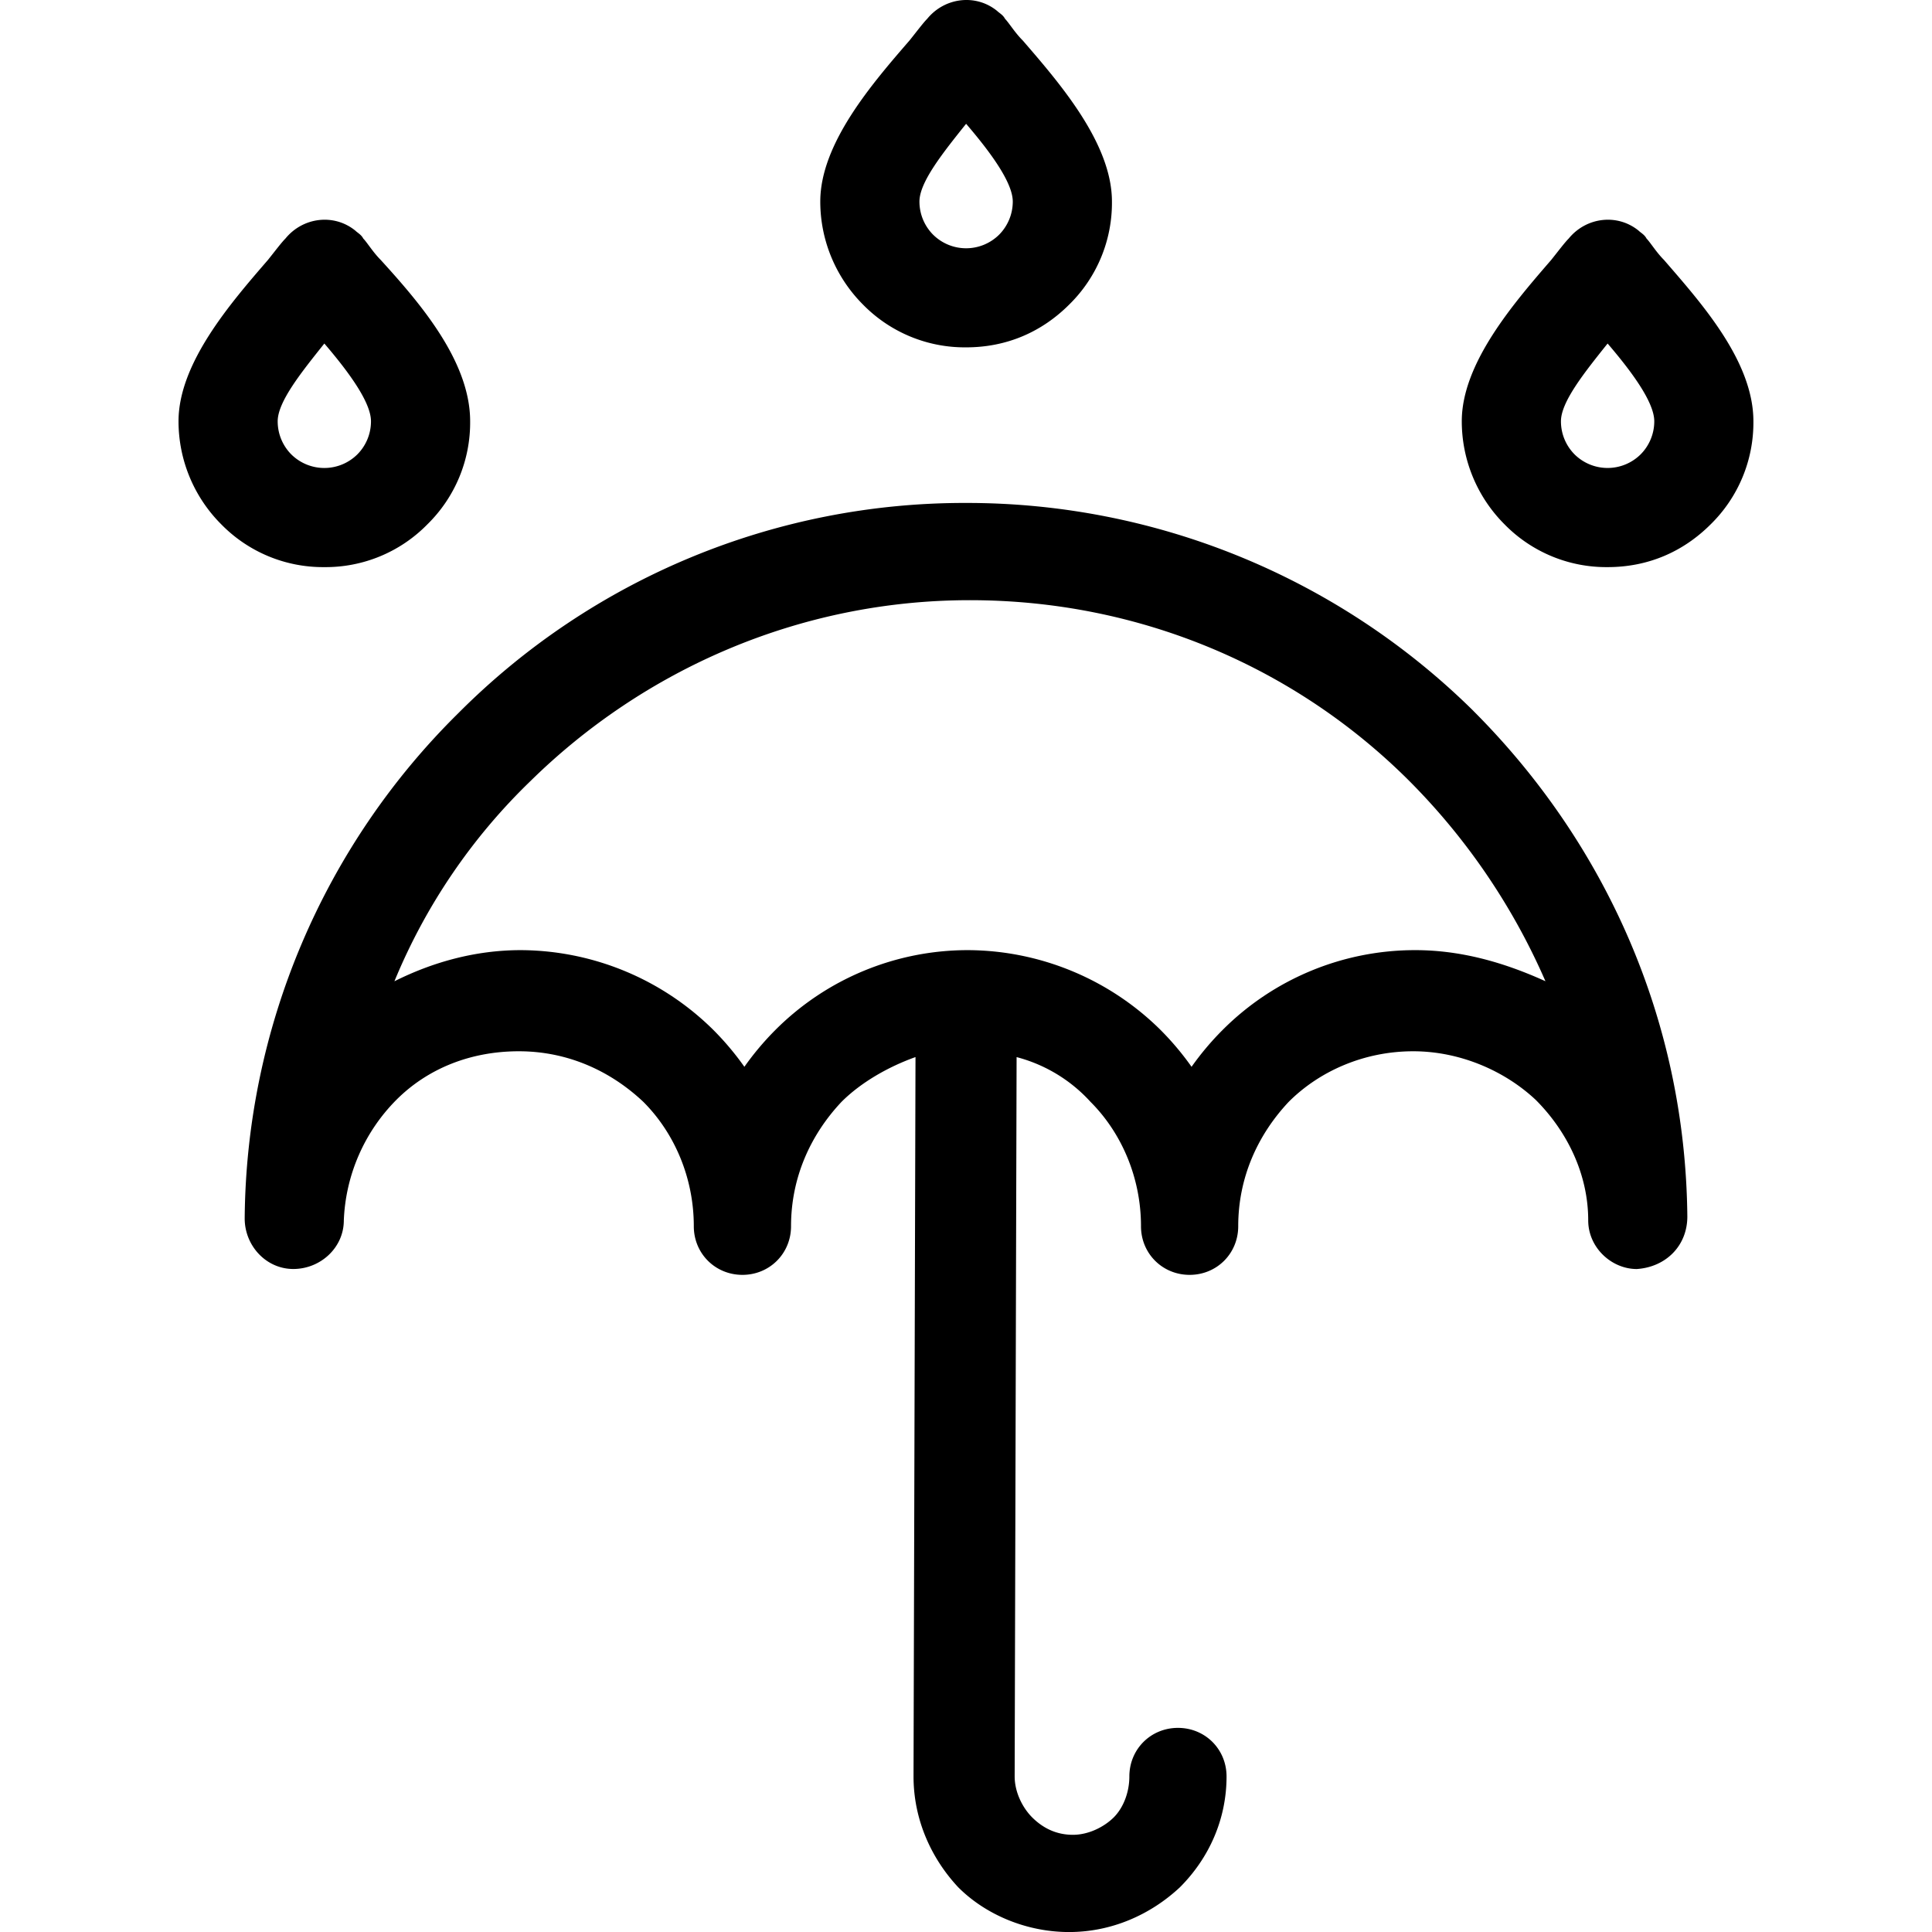 <svg width="52" height="52" fill="none" xmlns="http://www.w3.org/2000/svg"><path d="M39.66 19.137a19.393 19.393 0 00-13.66-5.6 19.218 19.218 0 00-13.658 5.652 19.311 19.311 0 00-5.756 13.606c0 .733.576 1.36 1.308 1.36.733 0 1.36-.575 1.36-1.308a4.872 4.872 0 011.414-3.244c.837-.838 1.988-1.308 3.297-1.308 1.308 0 2.46.523 3.349 1.36.837.837 1.36 2.041 1.36 3.35 0 .732.576 1.308 1.309 1.308.732 0 1.308-.576 1.308-1.309 0-1.308.523-2.46 1.36-3.349.524-.523 1.257-.942 1.99-1.204l-.053 19.31v.053c0 1.151.47 2.198 1.204 2.983.732.733 1.831 1.204 2.982 1.204 1.152 0 2.198-.471 2.983-1.204.785-.785 1.256-1.832 1.256-2.983 0-.733-.575-1.308-1.308-1.308-.733 0-1.308.575-1.308 1.308 0 .419-.157.837-.419 1.1-.262.26-.68.47-1.099.47-.419 0-.785-.157-1.099-.47-.262-.263-.47-.681-.47-1.1v-.052l.052-19.31a4.087 4.087 0 011.988 1.203c.837.837 1.36 2.041 1.36 3.35 0 .732.576 1.308 1.309 1.308s1.308-.576 1.308-1.309c0-1.308.524-2.46 1.36-3.349.838-.837 2.042-1.36 3.35-1.36 1.256 0 2.46.523 3.297 1.308.837.837 1.413 1.988 1.413 3.244 0 .733.628 1.309 1.308 1.309.785-.053 1.36-.628 1.36-1.413-.051-5.338-2.25-10.1-5.756-13.606zm-1.57 6.436a7.314 7.314 0 00-5.181 2.146 7.657 7.657 0 00-.838.994 7.649 7.649 0 00-.837-.994 7.408 7.408 0 00-5.18-2.146 7.318 7.318 0 00-5.182 2.146 7.657 7.657 0 00-.837.994 7.657 7.657 0 00-.837-.994 7.408 7.408 0 00-5.181-2.146c-1.204 0-2.355.314-3.401.838a15.897 15.897 0 013.663-5.39c3.035-2.983 7.221-4.867 11.826-4.867 4.606 0 8.792 1.831 11.827 4.866a17.551 17.551 0 013.664 5.39c-1.152-.523-2.303-.837-3.507-.837zM27.52 1.082c-.209-.21-.366-.471-.47-.576-.053-.105-.157-.157-.21-.21-.575-.47-1.413-.366-1.884.21-.104.105-.261.314-.47.576-.995 1.15-2.408 2.773-2.408 4.343 0 1.047.419 2.041 1.151 2.774a3.832 3.832 0 002.774 1.15c1.099 0 2.04-.418 2.773-1.15a3.831 3.831 0 001.152-2.774c0-1.57-1.413-3.192-2.407-4.343zm-.627 5.233a1.262 1.262 0 01-1.78 0 1.263 1.263 0 01-.366-.89c0-.523.628-1.308 1.256-2.093.628.732 1.256 1.57 1.256 2.093 0 .366-.157.68-.366.89zm-16.646.681c-.21-.21-.366-.471-.47-.576-.053-.105-.158-.157-.21-.21-.576-.47-1.413-.366-1.884.21-.105.105-.262.314-.471.576-.994 1.15-2.407 2.773-2.407 4.343a3.92 3.92 0 001.151 2.774 3.831 3.831 0 002.774 1.151 3.831 3.831 0 002.773-1.151 3.832 3.832 0 001.151-2.774c0-1.622-1.36-3.192-2.407-4.343zm-.628 5.233a1.263 1.263 0 01-1.78 0 1.262 1.262 0 01-.365-.89c0-.523.628-1.308 1.256-2.093.628.733 1.255 1.57 1.255 2.093 0 .367-.156.68-.366.89zm35.167-5.233c-.21-.21-.366-.471-.47-.576-.053-.105-.158-.157-.21-.21-.576-.47-1.413-.366-1.884.21-.105.105-.262.314-.471.576-.994 1.15-2.407 2.773-2.407 4.343a3.92 3.92 0 001.151 2.774 3.831 3.831 0 002.774 1.151c1.099 0 2.04-.419 2.773-1.151a3.832 3.832 0 001.151-2.774c0-1.622-1.412-3.192-2.407-4.343zm-.628 5.233a1.263 1.263 0 01-1.779 0 1.262 1.262 0 01-.366-.89c0-.523.628-1.308 1.256-2.093.628.733 1.256 1.57 1.256 2.093 0 .367-.157.68-.367.89z" fill="#000"/></svg>